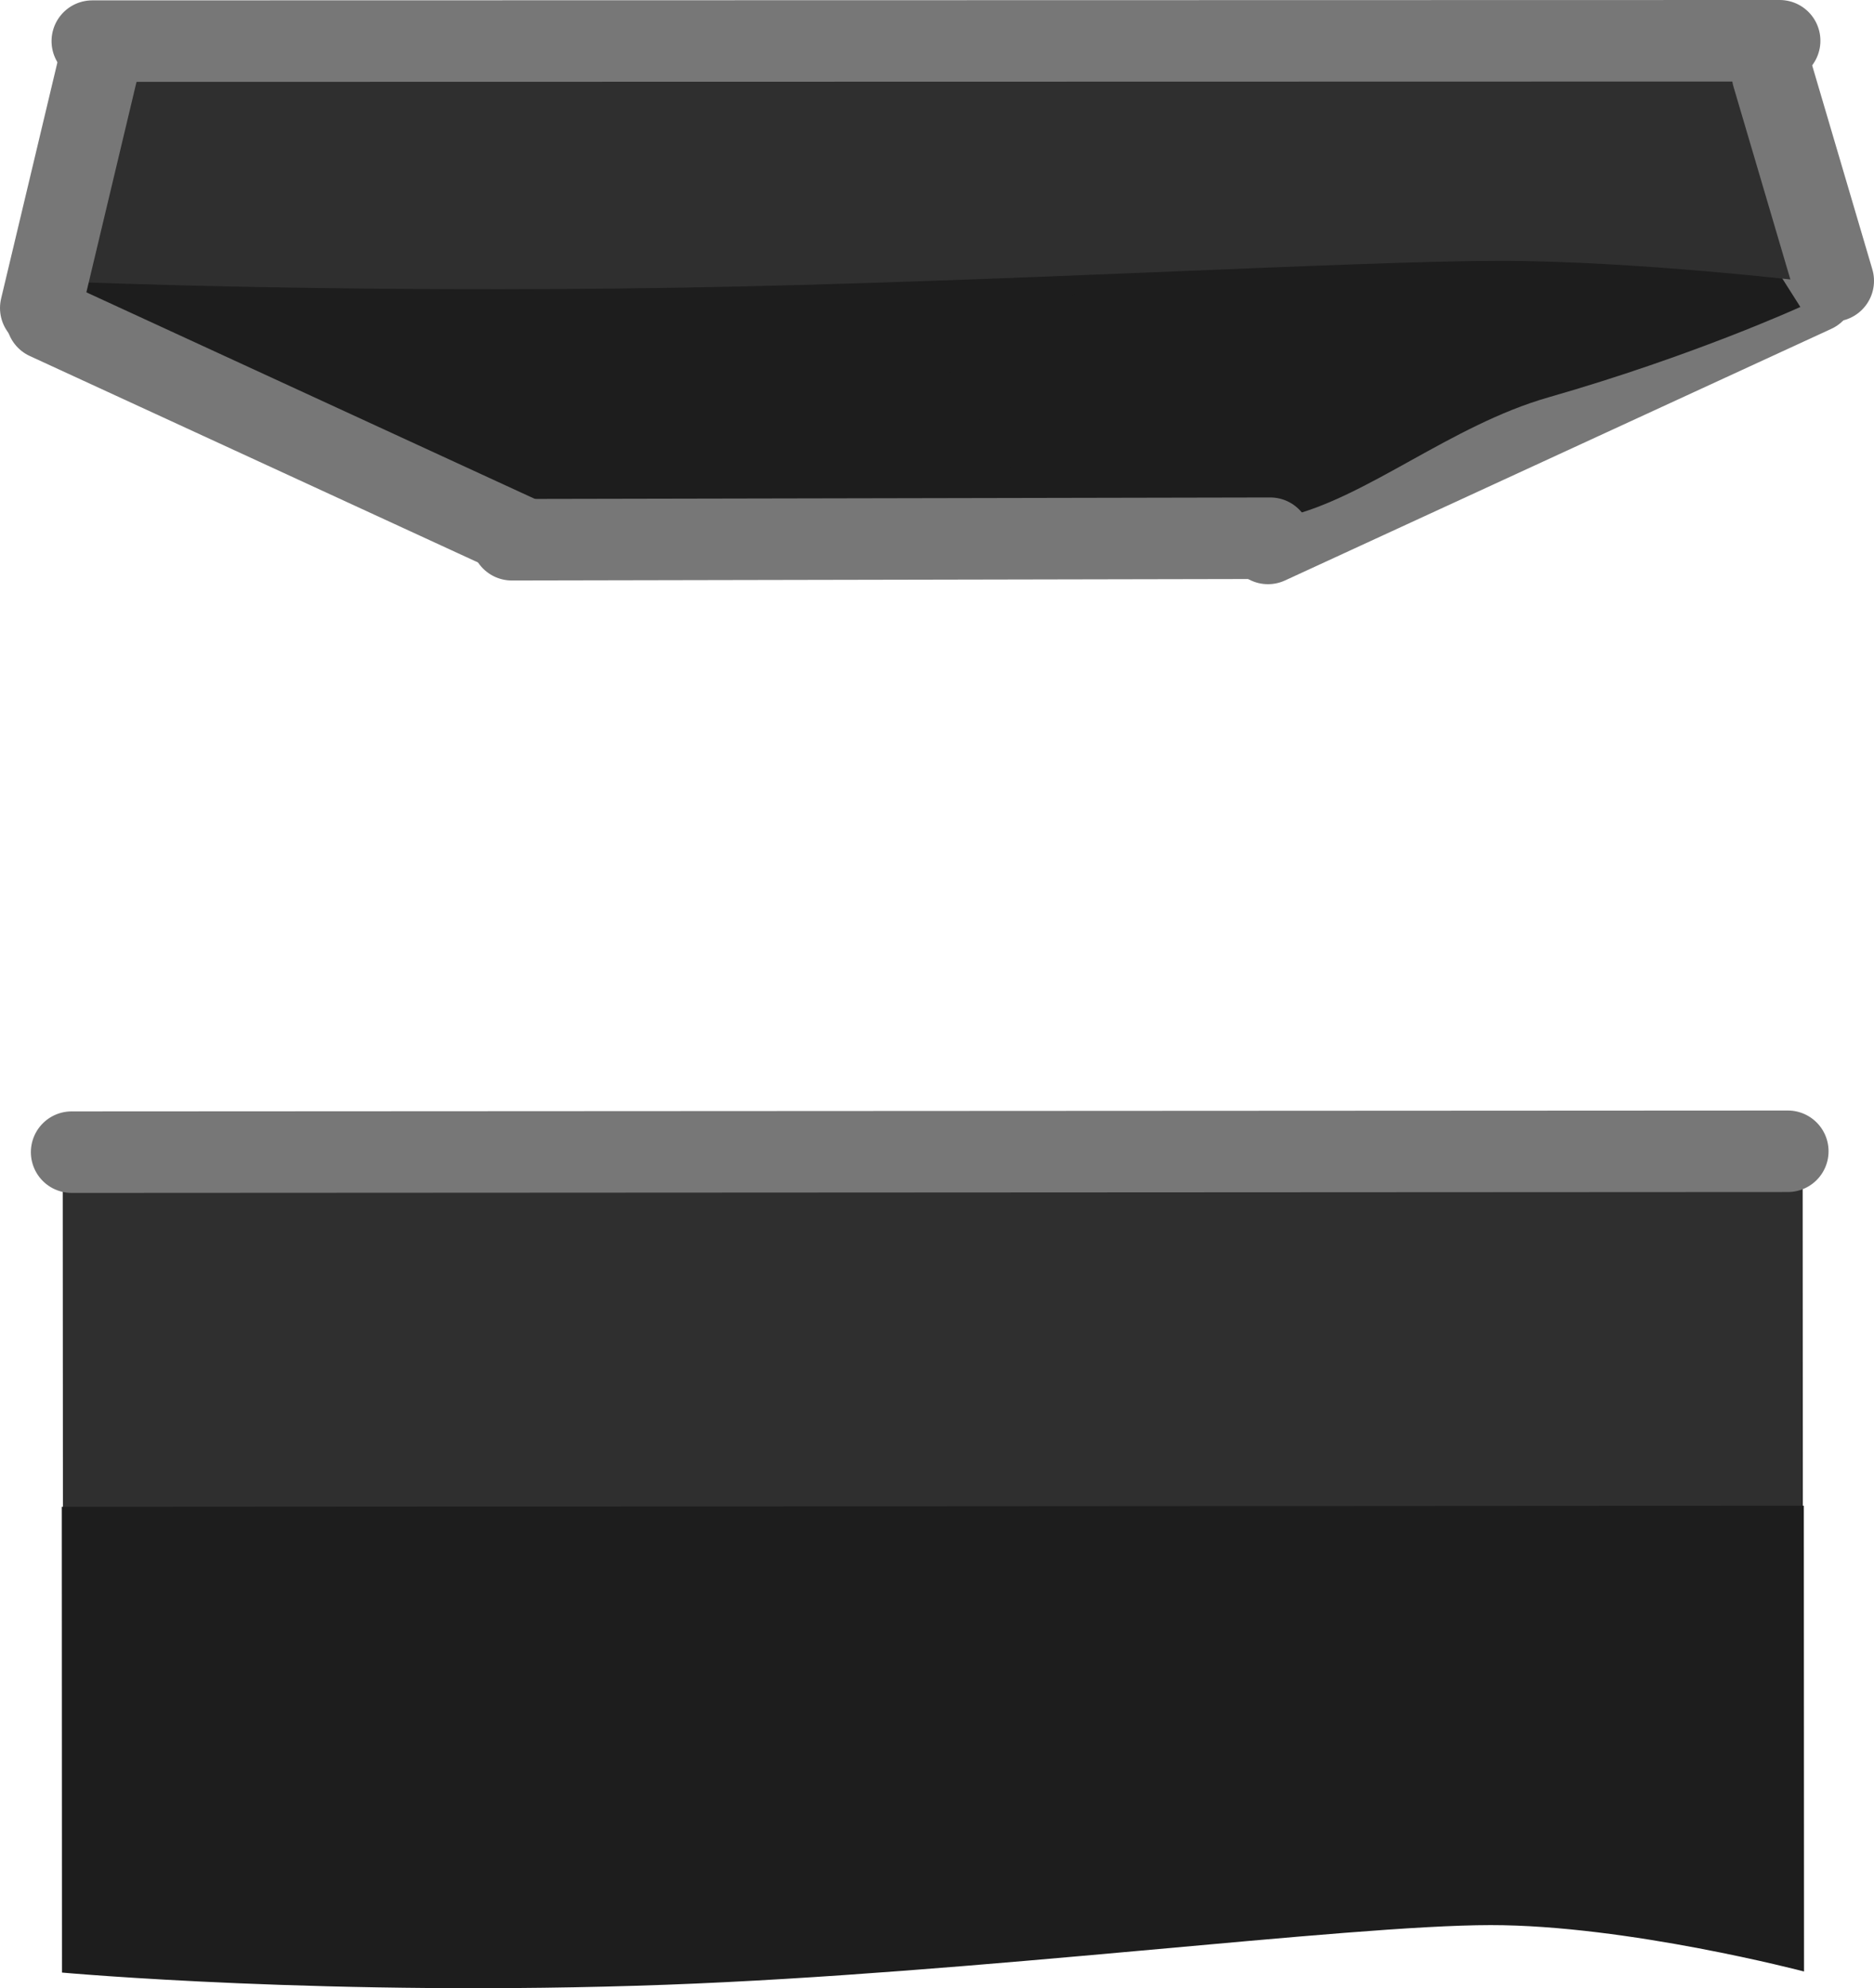 <svg version="1.1" xmlns="http://www.w3.org/2000/svg" xmlns:xlink="http://www.w3.org/1999/xlink" width="344.989" height="365.864" viewBox="0,0,344.989,365.864"><g transform="translate(-42.792,-17.738)"><g data-paper-data="{&quot;isPaintingLayer&quot;:true}" fill-rule="nonzero" stroke-linejoin="miter" stroke-miterlimit="10" stroke-dasharray="" stroke-dashoffset="0" style="mix-blend-mode: normal"><path d="M156.042,76.168l-15.992,42.03c0,0 -7.378,-9.17 -14.343,-13.023c-7.342,-4.062 -27.866,-10.176 -43.973,-17.869c-17.467,-8.343 -30.292,-18.131 -30.292,-18.131l15.992,-42.03z" data-paper-data="{&quot;index&quot;:null}" fill="#1d1d1d" stroke="none" stroke-width="0" stroke-linecap="butt"/><path d="M267.481,62.516l0.201,55.727c0,0 -13.303,-5.508 -23.607,-5.458c-10.864,0.053 -38.77,5.93 -62.03,7.378c-25.223,1.57 -45.461,-1.281 -45.461,-1.281l-0.201,-55.727z" data-paper-data="{&quot;index&quot;:null}" fill="#1d1d1d" stroke="none" stroke-width="0" stroke-linecap="butt"/><path d="M376.79,71.437l-100.57,46.302" data-paper-data="{&quot;index&quot;:null}" fill="none" stroke="#777777" stroke-width="15" stroke-linecap="round"/><path d="M349.738,35.658l24.485,38.565c0,0 -19.637,8.982 -46.38,16.636c-17.956,5.139 -33.489,18.519 -48.215,21.955c-5.5,1.283 -14.554,0.935 -17.611,1.948c-10.663,3.535 -23.462,4.442 -23.462,4.442l-24.485,-38.565z" data-paper-data="{&quot;index&quot;:null}" fill="#1d1d1d" stroke="none" stroke-width="0" stroke-linecap="butt"/><path d="M137.02,117.059l139.614,-0.279" data-paper-data="{&quot;index&quot;:null}" fill="none" stroke="#777777" stroke-width="15" stroke-linecap="round"/><path d="M51.412,76.437l87.525,40.296" data-paper-data="{&quot;index&quot;:null}" fill="none" stroke="#777777" stroke-width="15" stroke-linecap="round"/><path d="M374.65,236.367l0.052,93.087c0,0 -32.458,-9.293 -57.634,-9.281c-26.542,0.013 -94.772,9.635 -151.612,11.891c-61.638,2.447 -111.062,-2.457 -111.062,-2.457l-0.052,-93.087z" data-paper-data="{&quot;index&quot;:null}" fill="#2f2f2f" stroke="none" stroke-width="0" stroke-linecap="butt"/><path d="M371.916,229.591l-315.941,0.164" data-paper-data="{&quot;index&quot;:null}" fill="none" stroke="#777777" stroke-width="15" stroke-linecap="round"/><path d="M374.859,294.819l0.038,85.707c0,0 -32.495,-8.551 -57.702,-8.535c-26.574,0.016 -94.887,8.887 -151.796,10.975c-61.713,2.264 -111.195,-2.243 -111.195,-2.243l-0.038,-85.707z" data-paper-data="{&quot;index&quot;:null}" fill="#1d1d1d" stroke="none" stroke-width="0" stroke-linecap="butt"/><path d="M376.152,30.956l0.052,38.635c0,0 -32.306,-3.857 -57.364,-3.852c-26.418,0.005 -94.328,3.999 -150.901,4.935c-61.349,1.016 -110.541,-1.02 -110.541,-1.02l-0.052,-38.635z" data-paper-data="{&quot;index&quot;:null}" fill="#2f2f2f" stroke="none" stroke-width="0" stroke-linecap="butt"/><path d="M370.415,25.238l-310.634,0.067" data-paper-data="{&quot;index&quot;:null}" fill="none" stroke="#777777" stroke-width="15" stroke-linecap="round"/><path d="M61.467,27.551l-11.175,46.871" data-paper-data="{&quot;index&quot;:null}" fill="none" stroke="#777777" stroke-width="15" stroke-linecap="round"/><path d="M380.281,69.422l-11.175,-37.862" data-paper-data="{&quot;index&quot;:null}" fill="none" stroke="#777777" stroke-width="15" stroke-linecap="round"/></g></g></svg>